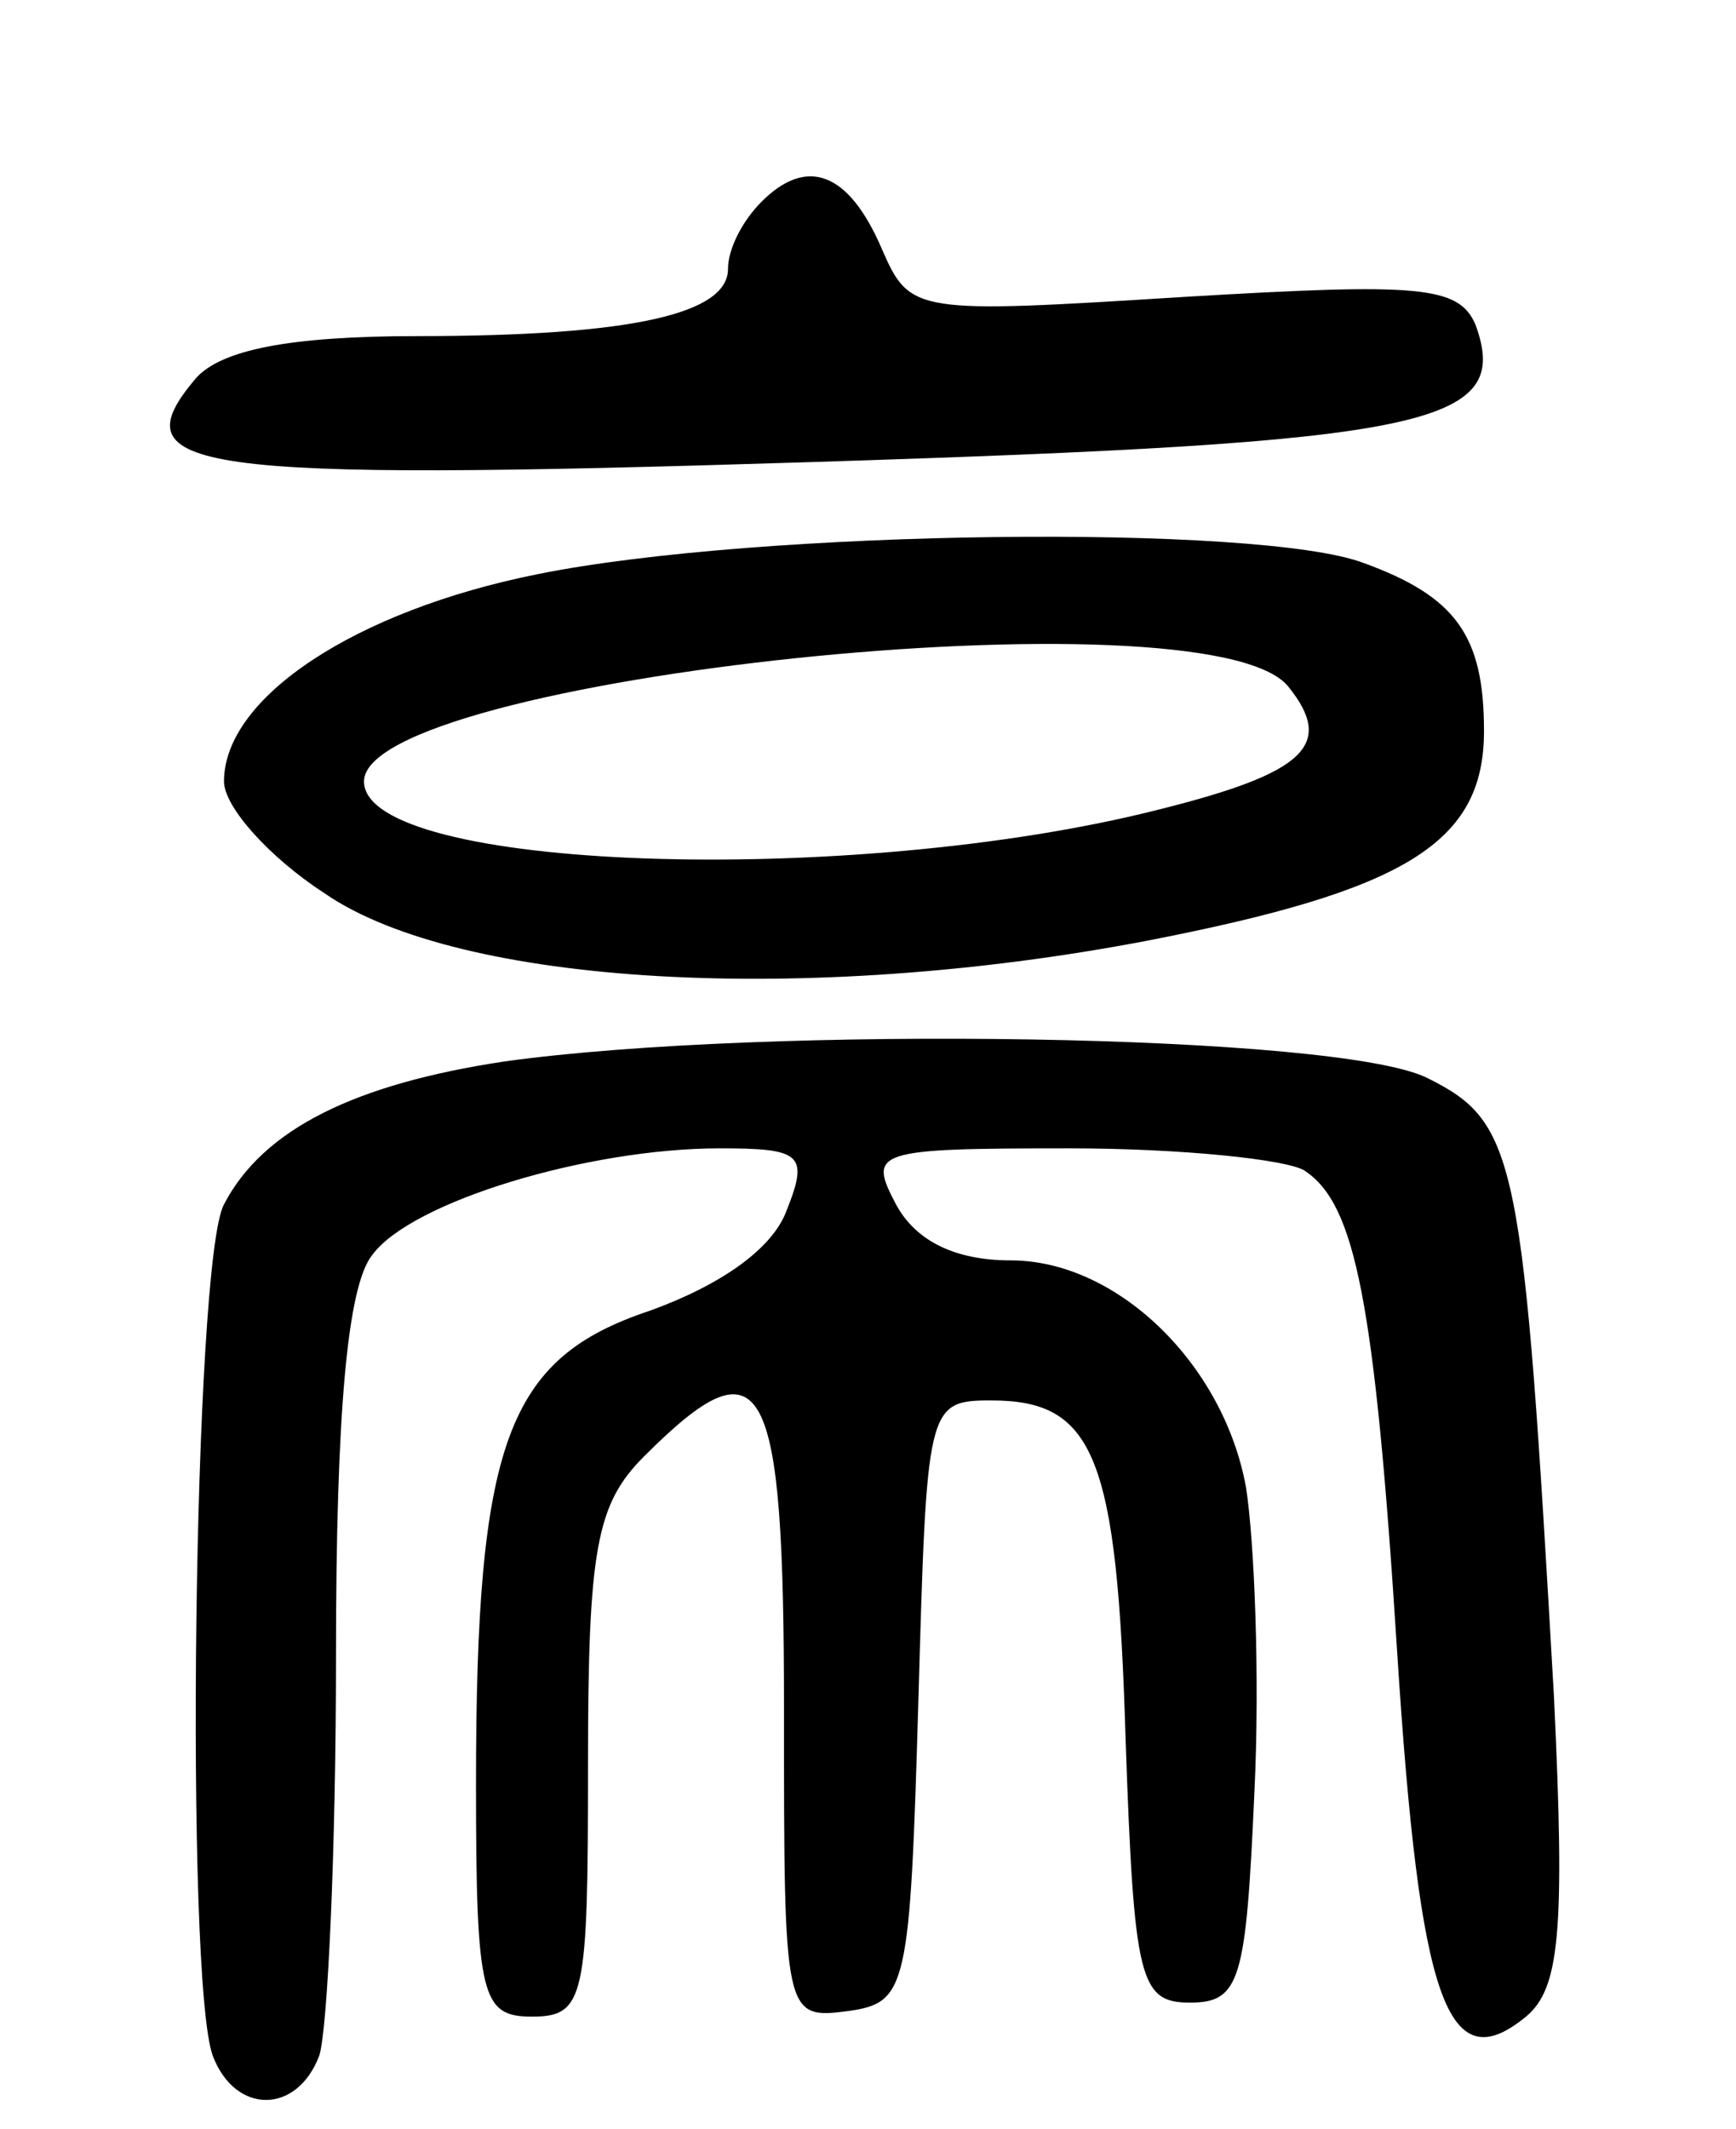 <svg version="1.0" xmlns="http://www.w3.org/2000/svg"
 width="62pt" height="76pt" viewBox="0 0 62 76"
 preserveAspectRatio="xMidYMid meet">
<g transform="translate(0,76) scale(0.1,-0.1)"
fill="#000000" stroke="none">
<path d="M272 688 c-7 -7 -12 -17 -12 -24 0 -16 -34 -24 -111 -24 -46 0 -70
-5 -79 -15 -28 -33 -3 -37 219 -30 222 7 251 13 238 49 -6 14 -20 15 -104 10
-96 -6 -98 -6 -108 17 -12 28 -27 33 -43 17z"/>
<path d="M192 555 c-65 -13 -112 -44 -112 -74 0 -9 16 -27 36 -40 48 -33 172
-40 293 -17 93 18 121 35 121 75 0 34 -10 48 -43 60 -37 14 -216 12 -295 -4z
m268 -40 c17 -21 6 -31 -46 -44 -110 -28 -284 -22 -284 10 0 37 301 69 330 34z"/>
<path d="M180 381 c-53 -8 -86 -24 -100 -51 -11 -20 -14 -277 -4 -304 8 -21
30 -21 38 0 3 9 6 73 6 143 0 86 4 132 13 143 14 19 77 38 124 38 29 0 32 -2
24 -22 -5 -14 -24 -27 -49 -36 -51 -17 -62 -47 -62 -169 0 -76 2 -83 20 -83
19 0 20 7 20 90 0 77 3 93 20 110 43 43 50 29 50 -91 0 -109 0 -110 23 -107
21 3 22 8 25 111 3 105 3 107 26 107 37 0 45 -20 48 -121 3 -86 5 -94 23 -94
18 0 20 8 23 75 2 41 0 90 -3 109 -8 44 -46 81 -84 81 -20 0 -34 7 -41 20 -10
19 -8 20 62 20 40 0 78 -4 84 -8 18 -12 25 -46 33 -172 8 -125 18 -153 46
-130 12 10 14 30 10 114 -11 193 -13 205 -45 221 -31 16 -237 19 -330 6z"/>
</g>
</svg>
